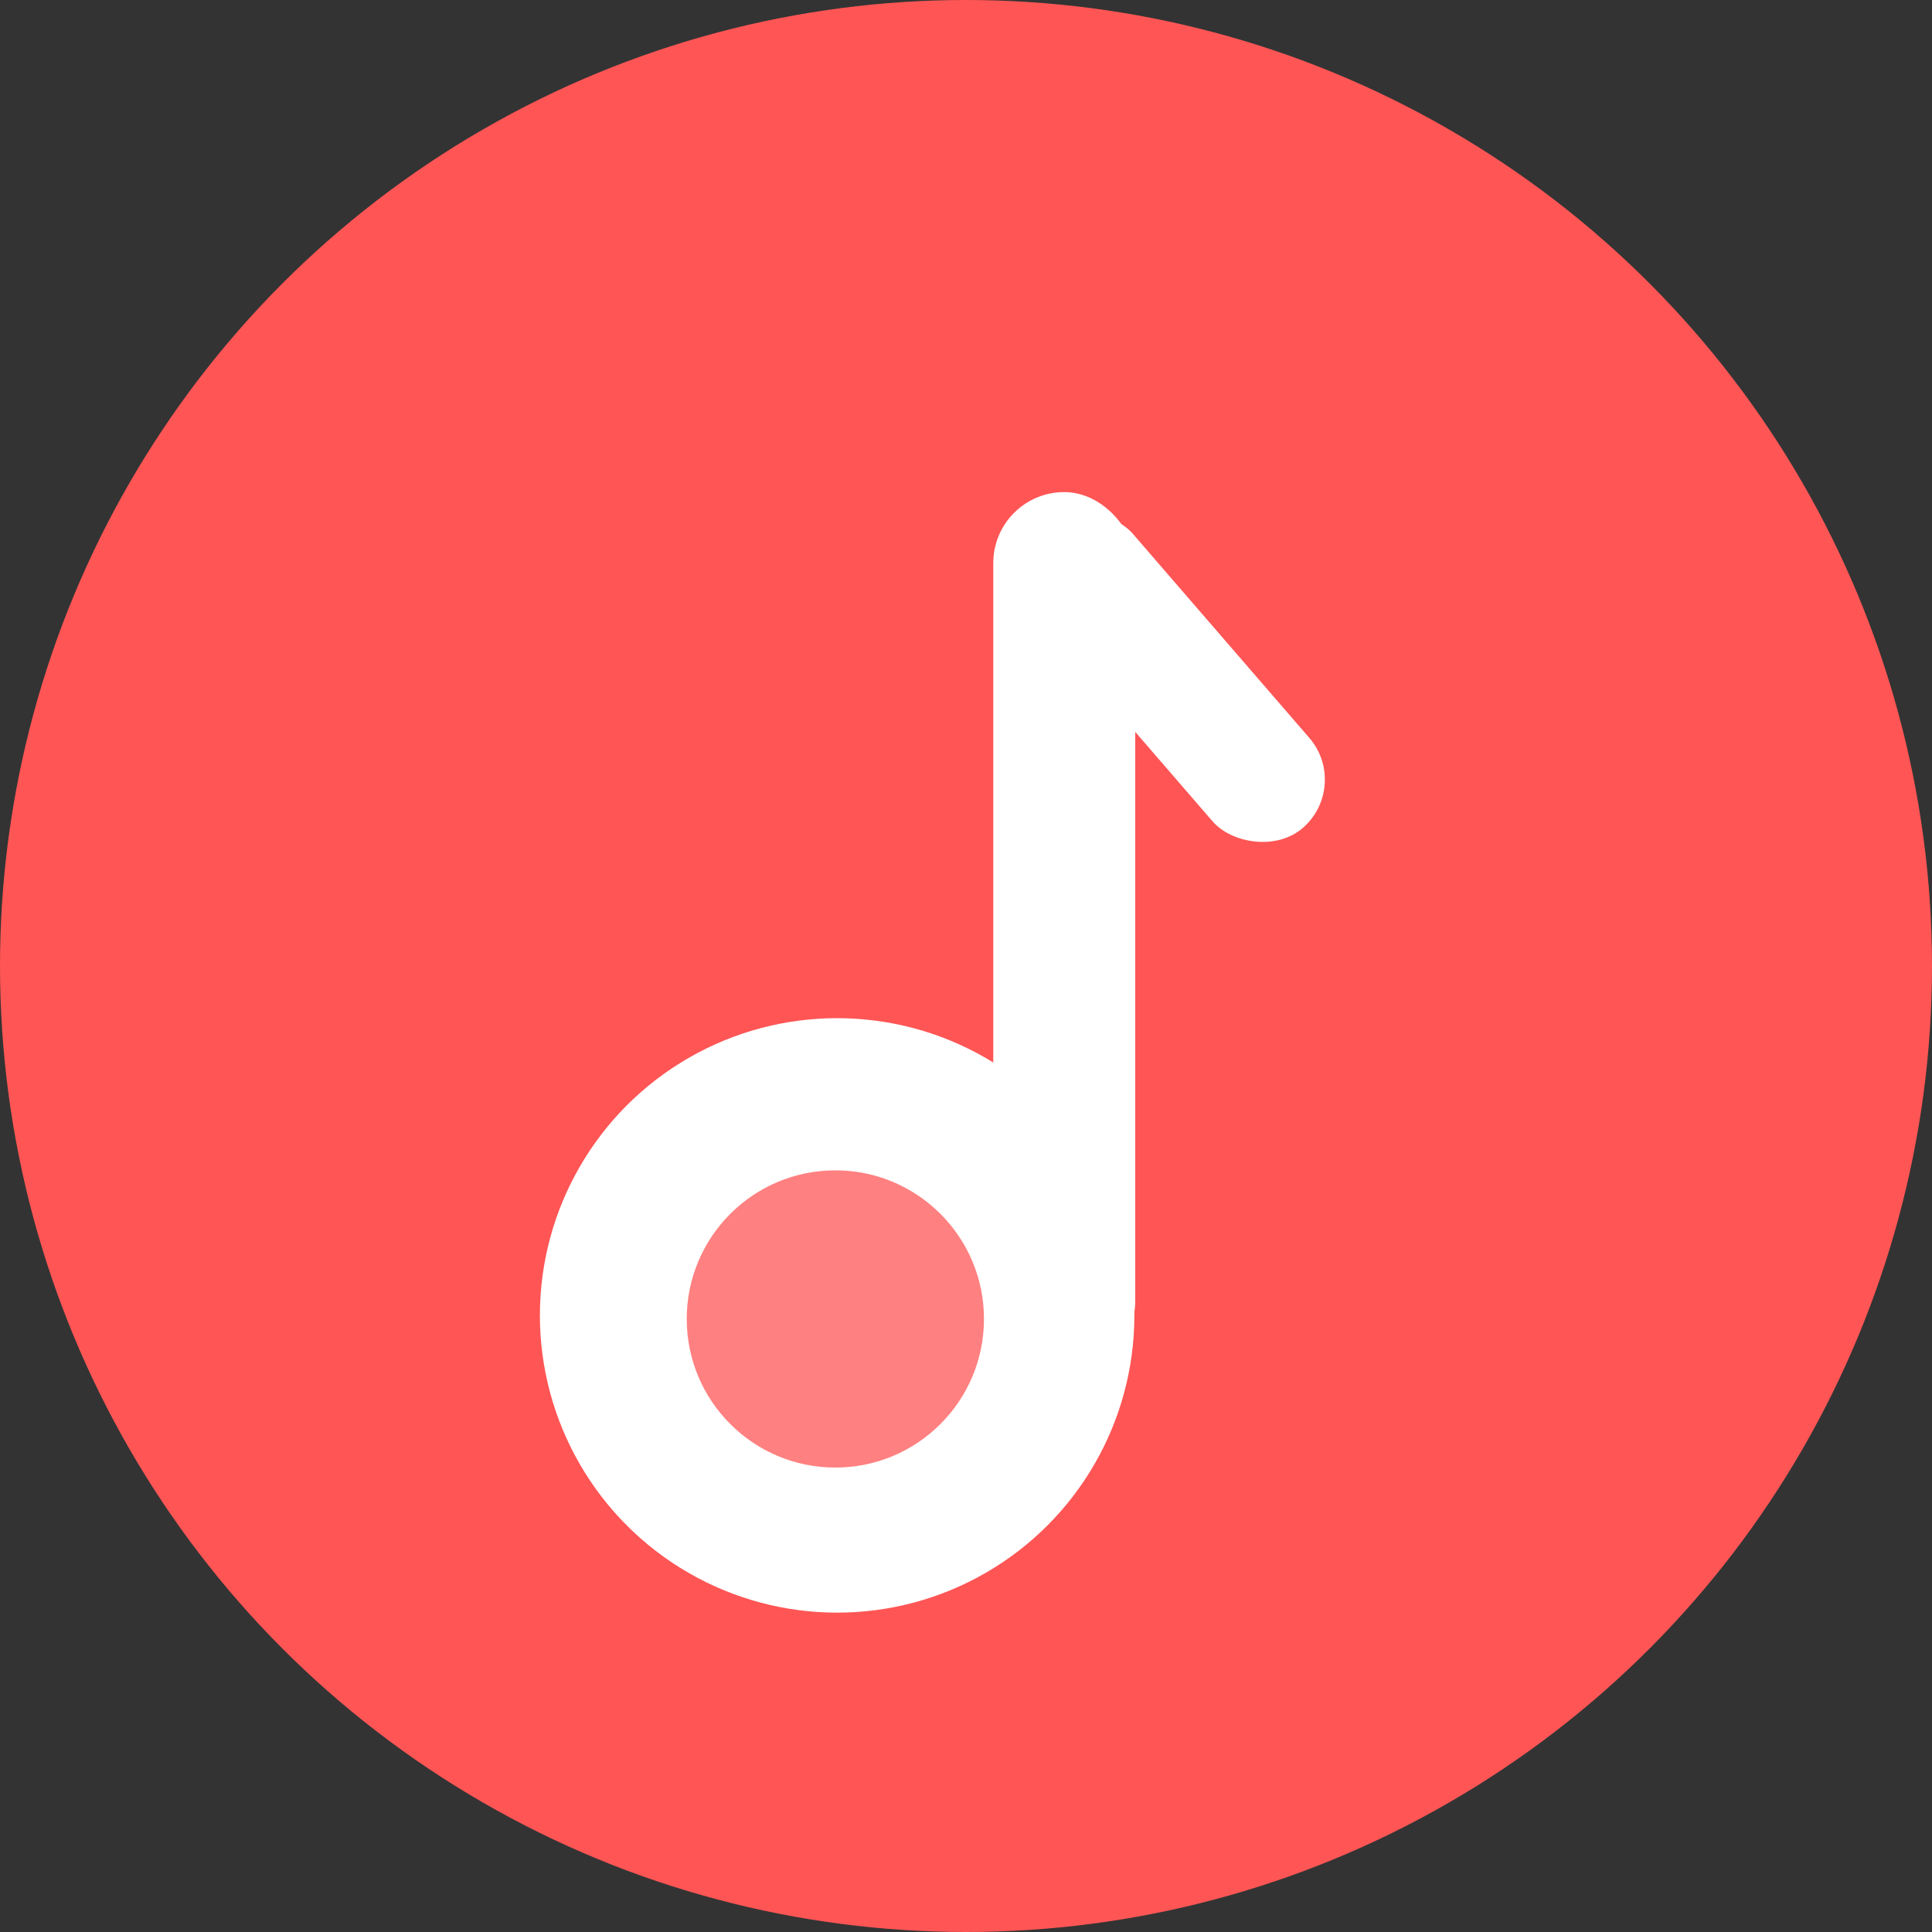 <?xml version="1.0" encoding="UTF-8" standalone="no"?>
<!-- Created with Inkscape (http://www.inkscape.org/) -->

<svg
   width="100"
   height="100"
   viewBox="0 0 100 100"
   version="1.1"
   id="svg835"
   inkscape:version="1.1.1 (3bf5ae0d25, 2021-09-20)"
   sodipodi:docname="music.svg"
   xmlns:inkscape="http://www.inkscape.org/namespaces/inkscape"
   xmlns:sodipodi="http://sodipodi.sourceforge.net/DTD/sodipodi-0.dtd"
   xmlns="http://www.w3.org/2000/svg"
   xmlns:svg="http://www.w3.org/2000/svg">
  <rect x="0" y="0" width="100" height="100" fill="#333333" stroke="none"/>
  <sodipodi:namedview
     id="namedview837"
     pagecolor="#ffffff"
     bordercolor="#666666"
     borderopacity="1.0"
     inkscape:pageshadow="2"
     inkscape:pageopacity="0.0"
     inkscape:pagecheckerboard="0"
     inkscape:document-units="px"
     showgrid="false"
     units="px"
     inkscape:zoom="2.0938813"
     inkscape:cx="51.578856"
     inkscape:cy="-34.863486"
     inkscape:window-width="1920"
     inkscape:window-height="1017"
     inkscape:window-x="1912"
     inkscape:window-y="-8"
     inkscape:window-maximized="1"
     inkscape:current-layer="layer1"
     scale-x="1" />
  <defs
     id="defs832" />
  <g
     inkscape:label="图层 1"
     inkscape:groupmode="layer"
     id="layer1">
    <circle
       style="fill:#ff5555;fill-opacity:1;stroke:none;stroke-width:2.907;stroke-linecap:square;stroke-linejoin:round;stroke-miterlimit:4;stroke-dasharray:none;stroke-opacity:1"
       id="path918"
       cx="50"
       cy="50"
       r="50" />
    <circle
       style="fill:#ffffff;fill-opacity:1;stroke:none;stroke-width:2.907;stroke-linecap:square;stroke-linejoin:round;stroke-miterlimit:4;stroke-dasharray:none;stroke-opacity:1"
       id="path1558"
       cx="43.33"
       cy="68.085"
       r="15.385" />
    <circle
       style="fill:#ff8080;fill-opacity:1;stroke:none;stroke-width:2.907;stroke-linecap:square;stroke-linejoin:round;stroke-miterlimit:4;stroke-dasharray:none;stroke-opacity:1"
       id="path1684"
       cx="43.238"
       cy="68.269"
       r="7.692" />
    <rect
       style="fill:#ffffff;fill-opacity:1;stroke:none;stroke-width:2.907;stroke-linecap:square;stroke-linejoin:round;stroke-miterlimit:4;stroke-dasharray:none;stroke-opacity:1"
       id="rect1832"
       width="7.347"
       height="45.554"
       x="51.412"
       y="25.47"
       ry="3.674" />
    <rect
       style="fill:#ffffff;fill-opacity:1;stroke:none;stroke-width:2.907;stroke-linecap:square;stroke-linejoin:round;stroke-miterlimit:4;stroke-dasharray:none;stroke-opacity:1"
       id="rect2164"
       width="6.613"
       height="20.573"
       x="19.666"
       y="55.95"
       ry="3.306"
       transform="rotate(-40.852)" />
  </g>
</svg>
